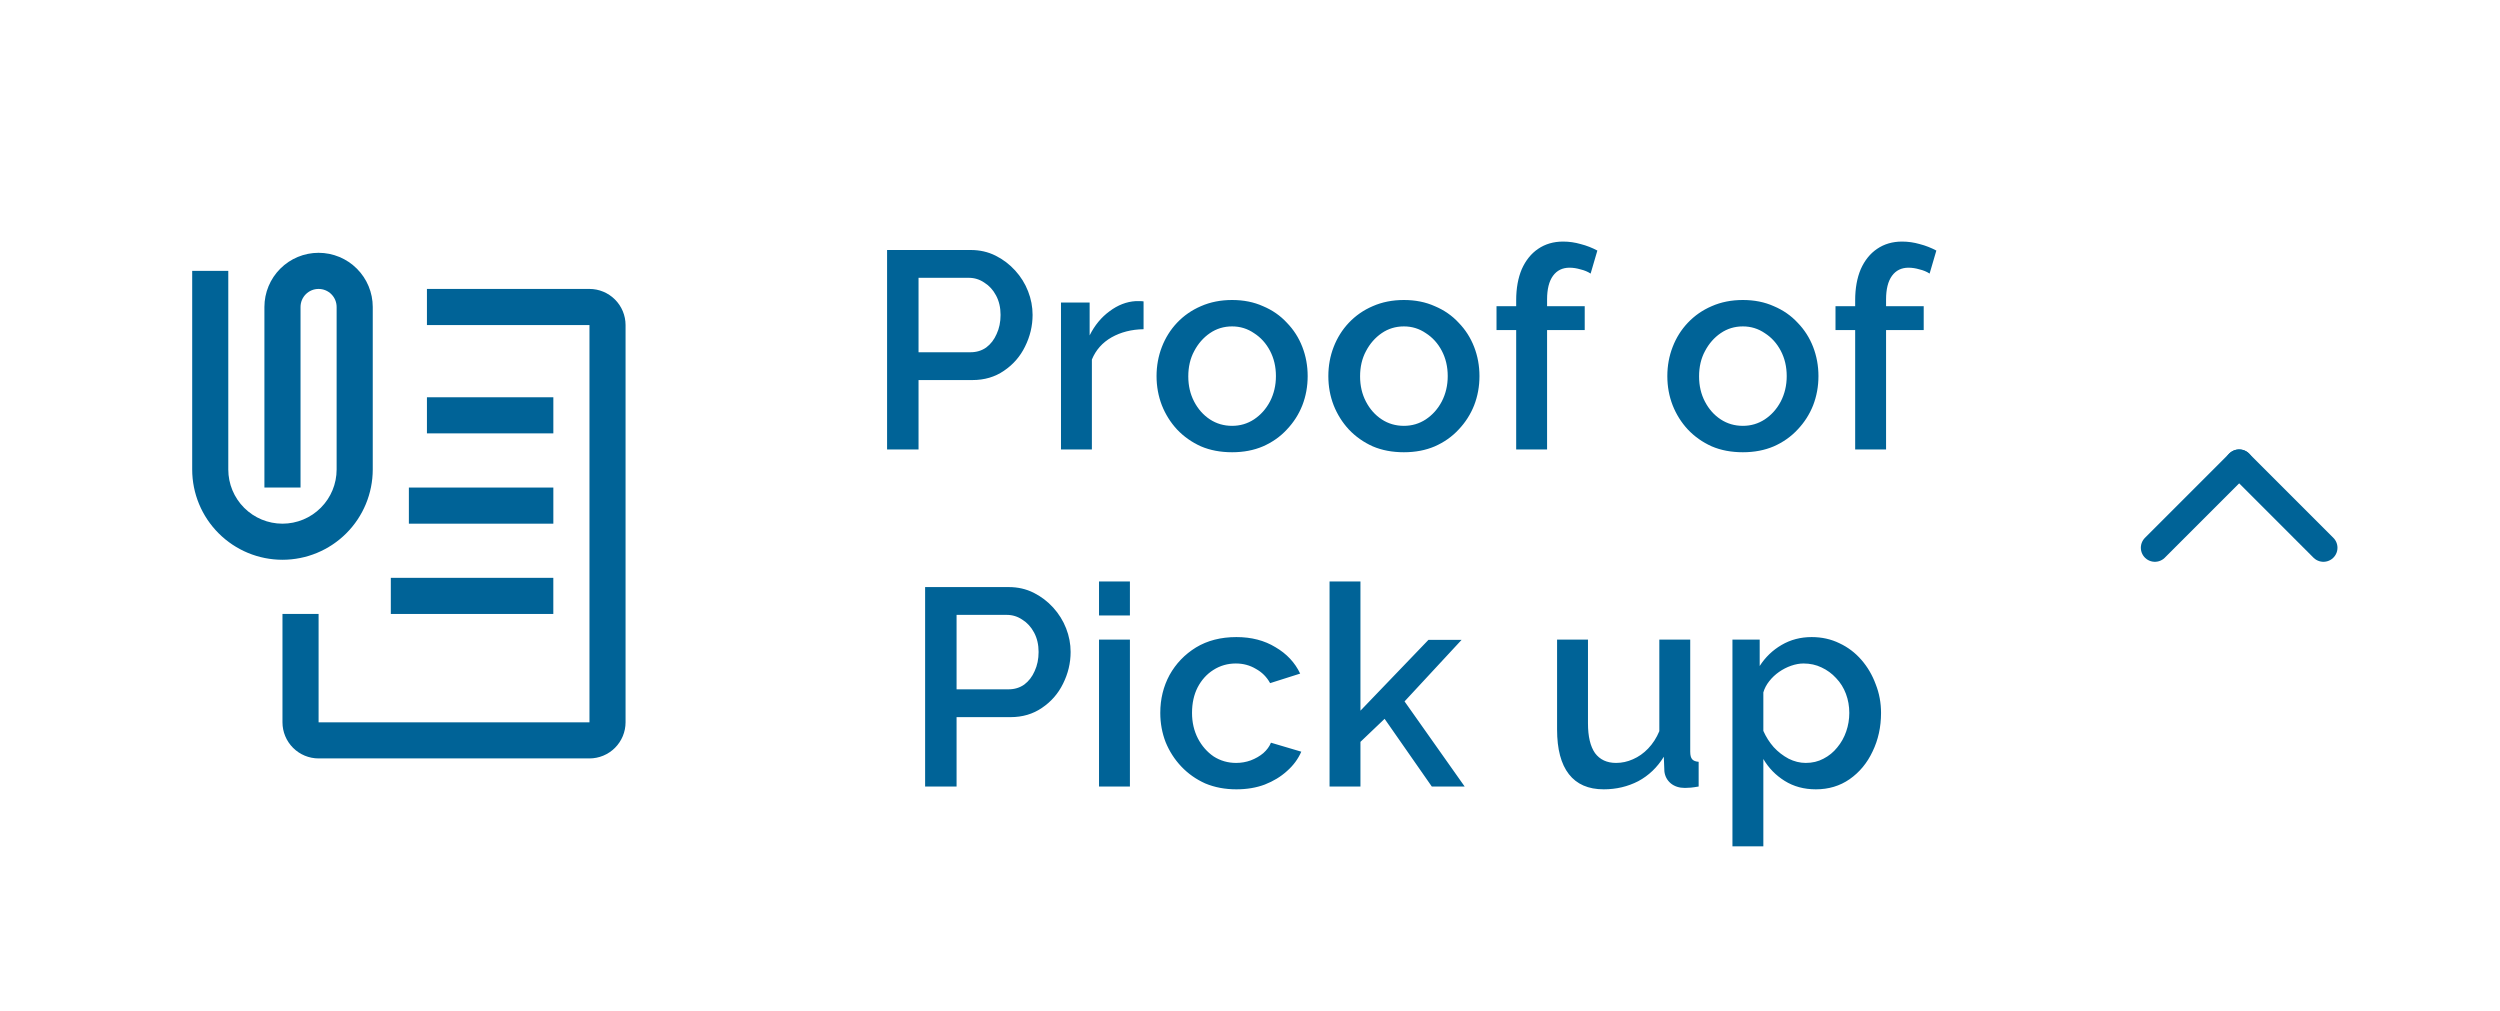 <svg width="89" height="36" viewBox="0 0 89 36" fill="none" xmlns="http://www.w3.org/2000/svg">
<g clip-path="url(#clip0_343_1304)">
<path d="M20.985 27H11.342C11.001 27 10.674 26.864 10.433 26.623C10.192 26.382 10.056 26.055 10.056 25.714V21.857H11.342V25.714H20.985V11.572H15.199V10.286H20.985C21.325 10.286 21.652 10.422 21.893 10.663C22.134 10.904 22.27 11.231 22.27 11.572V25.714C22.27 26.055 22.134 26.382 21.893 26.623C21.652 26.864 21.325 27 20.985 27Z" fill="#006397"/>
<path d="M15.199 14.143H19.699V15.428H15.199V14.143Z" fill="#006397"/>
<path d="M14.556 17.357H19.699V18.643H14.556V17.357Z" fill="#006397"/>
<path d="M13.913 20.571H19.698V21.857H13.913V20.571Z" fill="#006397"/>
<path d="M10.056 19.928C9.204 19.928 8.387 19.589 7.784 18.986C7.181 18.384 6.842 17.567 6.842 16.714V9.643H8.127V16.714C8.127 17.226 8.33 17.716 8.692 18.078C9.054 18.44 9.544 18.643 10.056 18.643C10.567 18.643 11.058 18.44 11.419 18.078C11.781 17.716 11.984 17.226 11.984 16.714V10.929C11.984 10.758 11.917 10.595 11.796 10.474C11.676 10.353 11.512 10.286 11.341 10.286C11.171 10.286 11.008 10.353 10.887 10.474C10.766 10.595 10.699 10.758 10.699 10.929V17.357H9.413V10.929C9.413 10.417 9.616 9.927 9.978 9.565C10.339 9.203 10.83 9 11.341 9C11.853 9 12.344 9.203 12.705 9.565C13.067 9.927 13.27 10.417 13.27 10.929V16.714C13.269 17.567 12.93 18.384 12.328 18.986C11.725 19.589 10.908 19.928 10.056 19.928Z" fill="#006397"/>
</g>
<path d="M31.58 16V8.9H34.56C34.88 8.9 35.174 8.967 35.44 9.1C35.707 9.233 35.94 9.41 36.14 9.63C36.34 9.85 36.494 10.097 36.6 10.37C36.707 10.643 36.76 10.923 36.76 11.21C36.76 11.603 36.67 11.98 36.49 12.34C36.317 12.693 36.067 12.98 35.74 13.2C35.42 13.42 35.047 13.53 34.62 13.53H32.7V16H31.58ZM32.7 12.54H34.55C34.764 12.54 34.95 12.483 35.11 12.37C35.27 12.25 35.394 12.09 35.48 11.89C35.574 11.69 35.62 11.463 35.62 11.21C35.62 10.95 35.567 10.72 35.46 10.52C35.354 10.32 35.214 10.167 35.04 10.06C34.874 9.947 34.69 9.89 34.49 9.89H32.7V12.54ZM40.711 11.72C40.284 11.727 39.904 11.823 39.571 12.01C39.244 12.197 39.011 12.46 38.871 12.8V16H37.771V10.77H38.791V11.94C38.971 11.58 39.208 11.293 39.501 11.08C39.794 10.86 40.104 10.74 40.431 10.72C40.498 10.72 40.551 10.72 40.591 10.72C40.638 10.72 40.678 10.723 40.711 10.73V11.72ZM43.863 16.1C43.45 16.1 43.08 16.03 42.753 15.89C42.427 15.743 42.143 15.543 41.903 15.29C41.67 15.037 41.49 14.75 41.363 14.43C41.237 14.103 41.173 13.757 41.173 13.39C41.173 13.023 41.237 12.677 41.363 12.35C41.49 12.023 41.67 11.737 41.903 11.49C42.143 11.237 42.427 11.04 42.753 10.9C43.087 10.753 43.457 10.68 43.863 10.68C44.27 10.68 44.637 10.753 44.963 10.9C45.297 11.04 45.58 11.237 45.813 11.49C46.053 11.737 46.237 12.023 46.363 12.35C46.49 12.677 46.553 13.023 46.553 13.39C46.553 13.757 46.49 14.103 46.363 14.43C46.237 14.75 46.053 15.037 45.813 15.29C45.58 15.543 45.297 15.743 44.963 15.89C44.637 16.03 44.27 16.1 43.863 16.1ZM42.303 13.4C42.303 13.733 42.373 14.033 42.513 14.3C42.653 14.567 42.84 14.777 43.073 14.93C43.307 15.083 43.57 15.16 43.863 15.16C44.15 15.16 44.41 15.083 44.643 14.93C44.883 14.77 45.073 14.557 45.213 14.29C45.353 14.017 45.423 13.717 45.423 13.39C45.423 13.057 45.353 12.757 45.213 12.49C45.073 12.223 44.883 12.013 44.643 11.86C44.41 11.7 44.15 11.62 43.863 11.62C43.57 11.62 43.307 11.7 43.073 11.86C42.84 12.02 42.653 12.233 42.513 12.5C42.373 12.76 42.303 13.06 42.303 13.4ZM49.979 16.1C49.566 16.1 49.196 16.03 48.869 15.89C48.542 15.743 48.259 15.543 48.019 15.29C47.786 15.037 47.606 14.75 47.479 14.43C47.352 14.103 47.289 13.757 47.289 13.39C47.289 13.023 47.352 12.677 47.479 12.35C47.606 12.023 47.786 11.737 48.019 11.49C48.259 11.237 48.542 11.04 48.869 10.9C49.202 10.753 49.572 10.68 49.979 10.68C50.386 10.68 50.752 10.753 51.079 10.9C51.412 11.04 51.696 11.237 51.929 11.49C52.169 11.737 52.352 12.023 52.479 12.35C52.606 12.677 52.669 13.023 52.669 13.39C52.669 13.757 52.606 14.103 52.479 14.43C52.352 14.75 52.169 15.037 51.929 15.29C51.696 15.543 51.412 15.743 51.079 15.89C50.752 16.03 50.386 16.1 49.979 16.1ZM48.419 13.4C48.419 13.733 48.489 14.033 48.629 14.3C48.769 14.567 48.956 14.777 49.189 14.93C49.422 15.083 49.686 15.16 49.979 15.16C50.266 15.16 50.526 15.083 50.759 14.93C50.999 14.77 51.189 14.557 51.329 14.29C51.469 14.017 51.539 13.717 51.539 13.39C51.539 13.057 51.469 12.757 51.329 12.49C51.189 12.223 50.999 12.013 50.759 11.86C50.526 11.7 50.266 11.62 49.979 11.62C49.686 11.62 49.422 11.7 49.189 11.86C48.956 12.02 48.769 12.233 48.629 12.5C48.489 12.76 48.419 13.06 48.419 13.4ZM53.976 16V11.75H53.276V10.9H53.976V10.69C53.976 10.263 54.043 9.893 54.176 9.58C54.316 9.267 54.51 9.027 54.756 8.86C55.01 8.687 55.306 8.6 55.646 8.6C55.86 8.6 56.07 8.63 56.276 8.69C56.483 8.743 56.68 8.82 56.866 8.92L56.626 9.74C56.526 9.673 56.406 9.623 56.266 9.59C56.133 9.55 56.003 9.53 55.876 9.53C55.623 9.53 55.426 9.627 55.286 9.82C55.146 10.013 55.076 10.293 55.076 10.66V10.9H56.416V11.75H55.076V16H53.976ZM62.047 16.1C61.633 16.1 61.263 16.03 60.937 15.89C60.61 15.743 60.327 15.543 60.087 15.29C59.853 15.037 59.673 14.75 59.547 14.43C59.42 14.103 59.357 13.757 59.357 13.39C59.357 13.023 59.42 12.677 59.547 12.35C59.673 12.023 59.853 11.737 60.087 11.49C60.327 11.237 60.61 11.04 60.937 10.9C61.27 10.753 61.64 10.68 62.047 10.68C62.453 10.68 62.82 10.753 63.147 10.9C63.48 11.04 63.763 11.237 63.997 11.49C64.237 11.737 64.42 12.023 64.547 12.35C64.673 12.677 64.737 13.023 64.737 13.39C64.737 13.757 64.673 14.103 64.547 14.43C64.42 14.75 64.237 15.037 63.997 15.29C63.763 15.543 63.48 15.743 63.147 15.89C62.82 16.03 62.453 16.1 62.047 16.1ZM60.487 13.4C60.487 13.733 60.557 14.033 60.697 14.3C60.837 14.567 61.023 14.777 61.257 14.93C61.49 15.083 61.753 15.16 62.047 15.16C62.333 15.16 62.593 15.083 62.827 14.93C63.067 14.77 63.257 14.557 63.397 14.29C63.537 14.017 63.607 13.717 63.607 13.39C63.607 13.057 63.537 12.757 63.397 12.49C63.257 12.223 63.067 12.013 62.827 11.86C62.593 11.7 62.333 11.62 62.047 11.62C61.753 11.62 61.49 11.7 61.257 11.86C61.023 12.02 60.837 12.233 60.697 12.5C60.557 12.76 60.487 13.06 60.487 13.4ZM66.044 16V11.75H65.344V10.9H66.044V10.69C66.044 10.263 66.111 9.893 66.244 9.58C66.384 9.267 66.577 9.027 66.824 8.86C67.077 8.687 67.374 8.6 67.714 8.6C67.927 8.6 68.137 8.63 68.344 8.69C68.551 8.743 68.747 8.82 68.934 8.92L68.694 9.74C68.594 9.673 68.474 9.623 68.334 9.59C68.201 9.55 68.071 9.53 67.944 9.53C67.691 9.53 67.494 9.627 67.354 9.82C67.214 10.013 67.144 10.293 67.144 10.66V10.9H68.484V11.75H67.144V16H66.044ZM32.934 28V20.9H35.914C36.234 20.9 36.527 20.967 36.794 21.1C37.061 21.233 37.294 21.41 37.494 21.63C37.694 21.85 37.847 22.097 37.954 22.37C38.061 22.643 38.114 22.923 38.114 23.21C38.114 23.603 38.024 23.98 37.844 24.34C37.671 24.693 37.421 24.98 37.094 25.2C36.774 25.42 36.401 25.53 35.974 25.53H34.054V28H32.934ZM34.054 24.54H35.904C36.117 24.54 36.304 24.483 36.464 24.37C36.624 24.25 36.747 24.09 36.834 23.89C36.927 23.69 36.974 23.463 36.974 23.21C36.974 22.95 36.921 22.72 36.814 22.52C36.707 22.32 36.567 22.167 36.394 22.06C36.227 21.947 36.044 21.89 35.844 21.89H34.054V24.54ZM39.125 28V22.77H40.225V28H39.125ZM39.125 21.91V20.7H40.225V21.91H39.125ZM44.016 28.1C43.61 28.1 43.24 28.03 42.906 27.89C42.58 27.743 42.296 27.543 42.056 27.29C41.816 27.037 41.63 26.747 41.496 26.42C41.37 26.093 41.306 25.747 41.306 25.38C41.306 24.887 41.416 24.437 41.636 24.03C41.863 23.623 42.176 23.297 42.576 23.05C42.983 22.803 43.463 22.68 44.016 22.68C44.55 22.68 45.013 22.8 45.406 23.04C45.806 23.273 46.1 23.587 46.286 23.98L45.216 24.32C45.096 24.1 44.926 23.93 44.706 23.81C44.493 23.683 44.256 23.62 43.996 23.62C43.703 23.62 43.436 23.697 43.196 23.85C42.963 23.997 42.776 24.203 42.636 24.47C42.503 24.73 42.436 25.033 42.436 25.38C42.436 25.713 42.506 26.017 42.646 26.29C42.786 26.557 42.973 26.77 43.206 26.93C43.446 27.083 43.713 27.16 44.006 27.16C44.186 27.16 44.36 27.13 44.526 27.07C44.7 27.003 44.85 26.917 44.976 26.81C45.103 26.697 45.193 26.573 45.246 26.44L46.326 26.76C46.213 27.02 46.043 27.25 45.816 27.45C45.596 27.65 45.333 27.81 45.026 27.93C44.726 28.043 44.39 28.1 44.016 28.1ZM50.972 28L49.292 25.59L48.432 26.41V28H47.332V20.7H48.432V25.3L50.852 22.78H52.032L50.002 24.97L52.142 28H50.972ZM55.432 25.97V22.77H56.532V25.75C56.532 26.217 56.615 26.57 56.782 26.81C56.955 27.043 57.205 27.16 57.532 27.16C57.738 27.16 57.938 27.117 58.132 27.03C58.332 26.943 58.512 26.817 58.672 26.65C58.838 26.477 58.972 26.27 59.072 26.03V22.77H60.172V26.76C60.172 26.887 60.195 26.977 60.242 27.03C60.288 27.083 60.365 27.113 60.472 27.12V28C60.358 28.02 60.265 28.033 60.192 28.04C60.118 28.047 60.048 28.05 59.982 28.05C59.782 28.05 59.615 27.997 59.482 27.89C59.348 27.777 59.272 27.633 59.252 27.46L59.232 26.94C58.998 27.32 58.695 27.61 58.322 27.81C57.948 28.003 57.538 28.1 57.092 28.1C56.545 28.1 56.132 27.92 55.852 27.56C55.572 27.2 55.432 26.67 55.432 25.97ZM64.645 28.1C64.225 28.1 63.855 28 63.535 27.8C63.215 27.6 62.962 27.34 62.775 27.02V30.13H61.675V22.77H62.645V23.71C62.845 23.397 63.105 23.147 63.425 22.96C63.745 22.773 64.102 22.68 64.495 22.68C64.855 22.68 65.185 22.753 65.485 22.9C65.785 23.04 66.045 23.237 66.265 23.49C66.485 23.743 66.655 24.033 66.775 24.36C66.902 24.68 66.965 25.02 66.965 25.38C66.965 25.88 66.865 26.337 66.665 26.75C66.472 27.163 66.199 27.493 65.845 27.74C65.499 27.98 65.099 28.1 64.645 28.1ZM64.285 27.16C64.519 27.16 64.729 27.11 64.915 27.01C65.109 26.91 65.272 26.777 65.405 26.61C65.545 26.443 65.652 26.253 65.725 26.04C65.799 25.827 65.835 25.607 65.835 25.38C65.835 25.14 65.795 24.913 65.715 24.7C65.635 24.487 65.519 24.3 65.365 24.14C65.219 23.98 65.045 23.853 64.845 23.76C64.652 23.667 64.439 23.62 64.205 23.62C64.065 23.62 63.919 23.647 63.765 23.7C63.612 23.753 63.469 23.827 63.335 23.92C63.202 24.013 63.085 24.123 62.985 24.25C62.885 24.377 62.815 24.51 62.775 24.65V26.02C62.869 26.233 62.992 26.427 63.145 26.6C63.299 26.767 63.475 26.903 63.675 27.01C63.875 27.11 64.079 27.16 64.285 27.16Z" fill="#006397"/>
<path d="M79.714 16.5L82.714 19.5" stroke="#006397" stroke-linecap="round" stroke-linejoin="round"/>
<path d="M79.714 16.5L76.714 19.5" stroke="#006397" stroke-linecap="round"/>
<defs>
<clipPath id="clip0_343_1304">
<rect width="16.714" height="18" fill="white" transform="translate(6 9)"/>
</clipPath>
</defs>
</svg>
